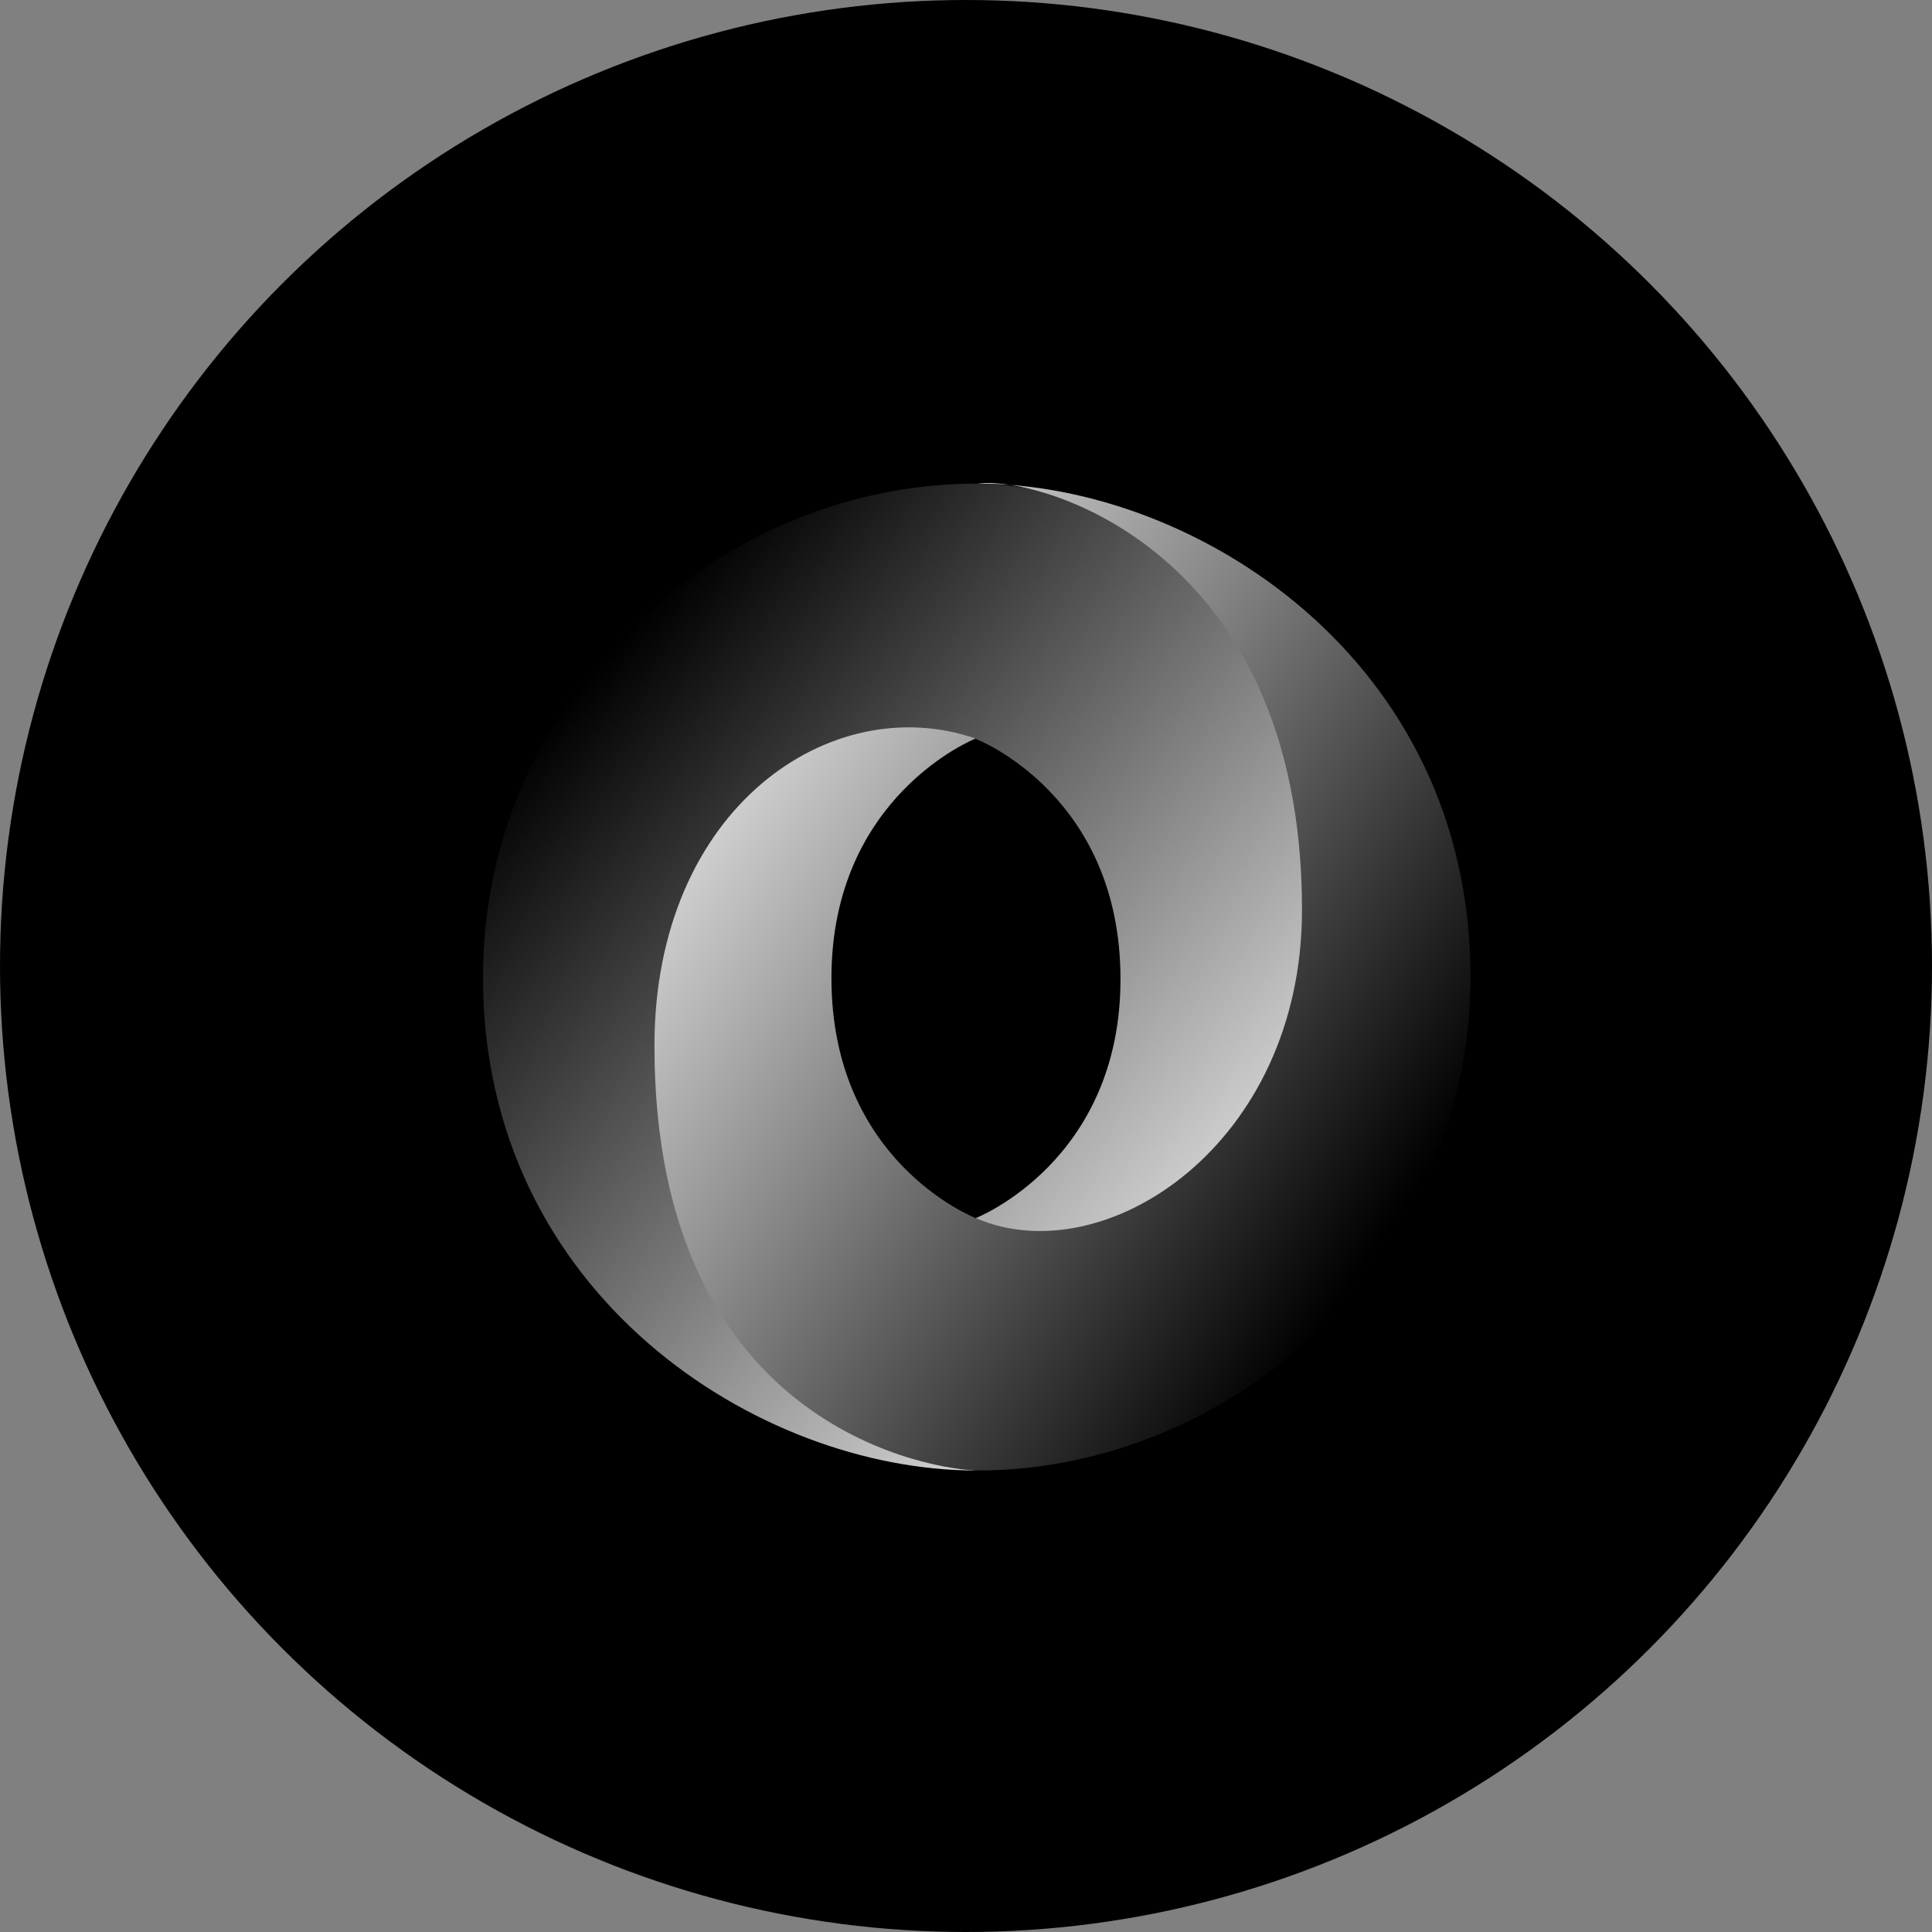 <svg width="80" height="80" viewBox="0 0 80 80" fill="none" xmlns="http://www.w3.org/2000/svg">
<rect x="0" y="0" width="80" height="80" fill="#808080" stroke="none"/>
<circle cx="40" cy="40" r="40" fill="black"/>
<path d="M40.41 50.437C49.456 62.768 58.309 46.995 58.296 37.509C58.281 26.294 46.913 20.026 40.402 20.026C29.952 20.025 20 28.662 20 40.479C20 53.614 31.408 60.889 40.402 60.889C38.367 60.596 31.584 59.142 31.493 43.52C31.432 32.953 34.94 28.732 40.388 30.589C40.51 30.634 46.397 32.956 46.397 40.543C46.397 48.097 40.41 50.436 40.41 50.436V50.437Z" fill="url(#paint0_linear_449_5132)"/>
<path d="M40.399 30.58C34.422 28.52 27.099 33.446 27.099 43.314C27.099 59.426 39.039 60.889 40.486 60.889C50.937 60.889 60.889 52.252 60.889 40.435C60.889 27.301 49.481 20.025 40.486 20.025C42.978 19.68 53.913 22.721 53.913 37.668C53.913 47.415 45.748 52.721 40.437 50.454C40.315 50.409 34.428 48.087 34.428 40.5C34.428 32.946 40.399 30.58 40.399 30.58V30.58Z" fill="url(#paint1_linear_449_5132)"/>
<defs>
<linearGradient id="paint0_linear_449_5132" x1="26.047" y1="26.047" x2="56.591" y2="52.873" gradientUnits="userSpaceOnUse">
<stop/>
<stop offset="1" stop-color="white"/>
</linearGradient>
<linearGradient id="paint1_linear_449_5132" x1="54.853" y1="54.852" x2="21.794" y2="32.277" gradientUnits="userSpaceOnUse">
<stop/>
<stop offset="1" stop-color="white"/>
</linearGradient>
</defs>
</svg>
